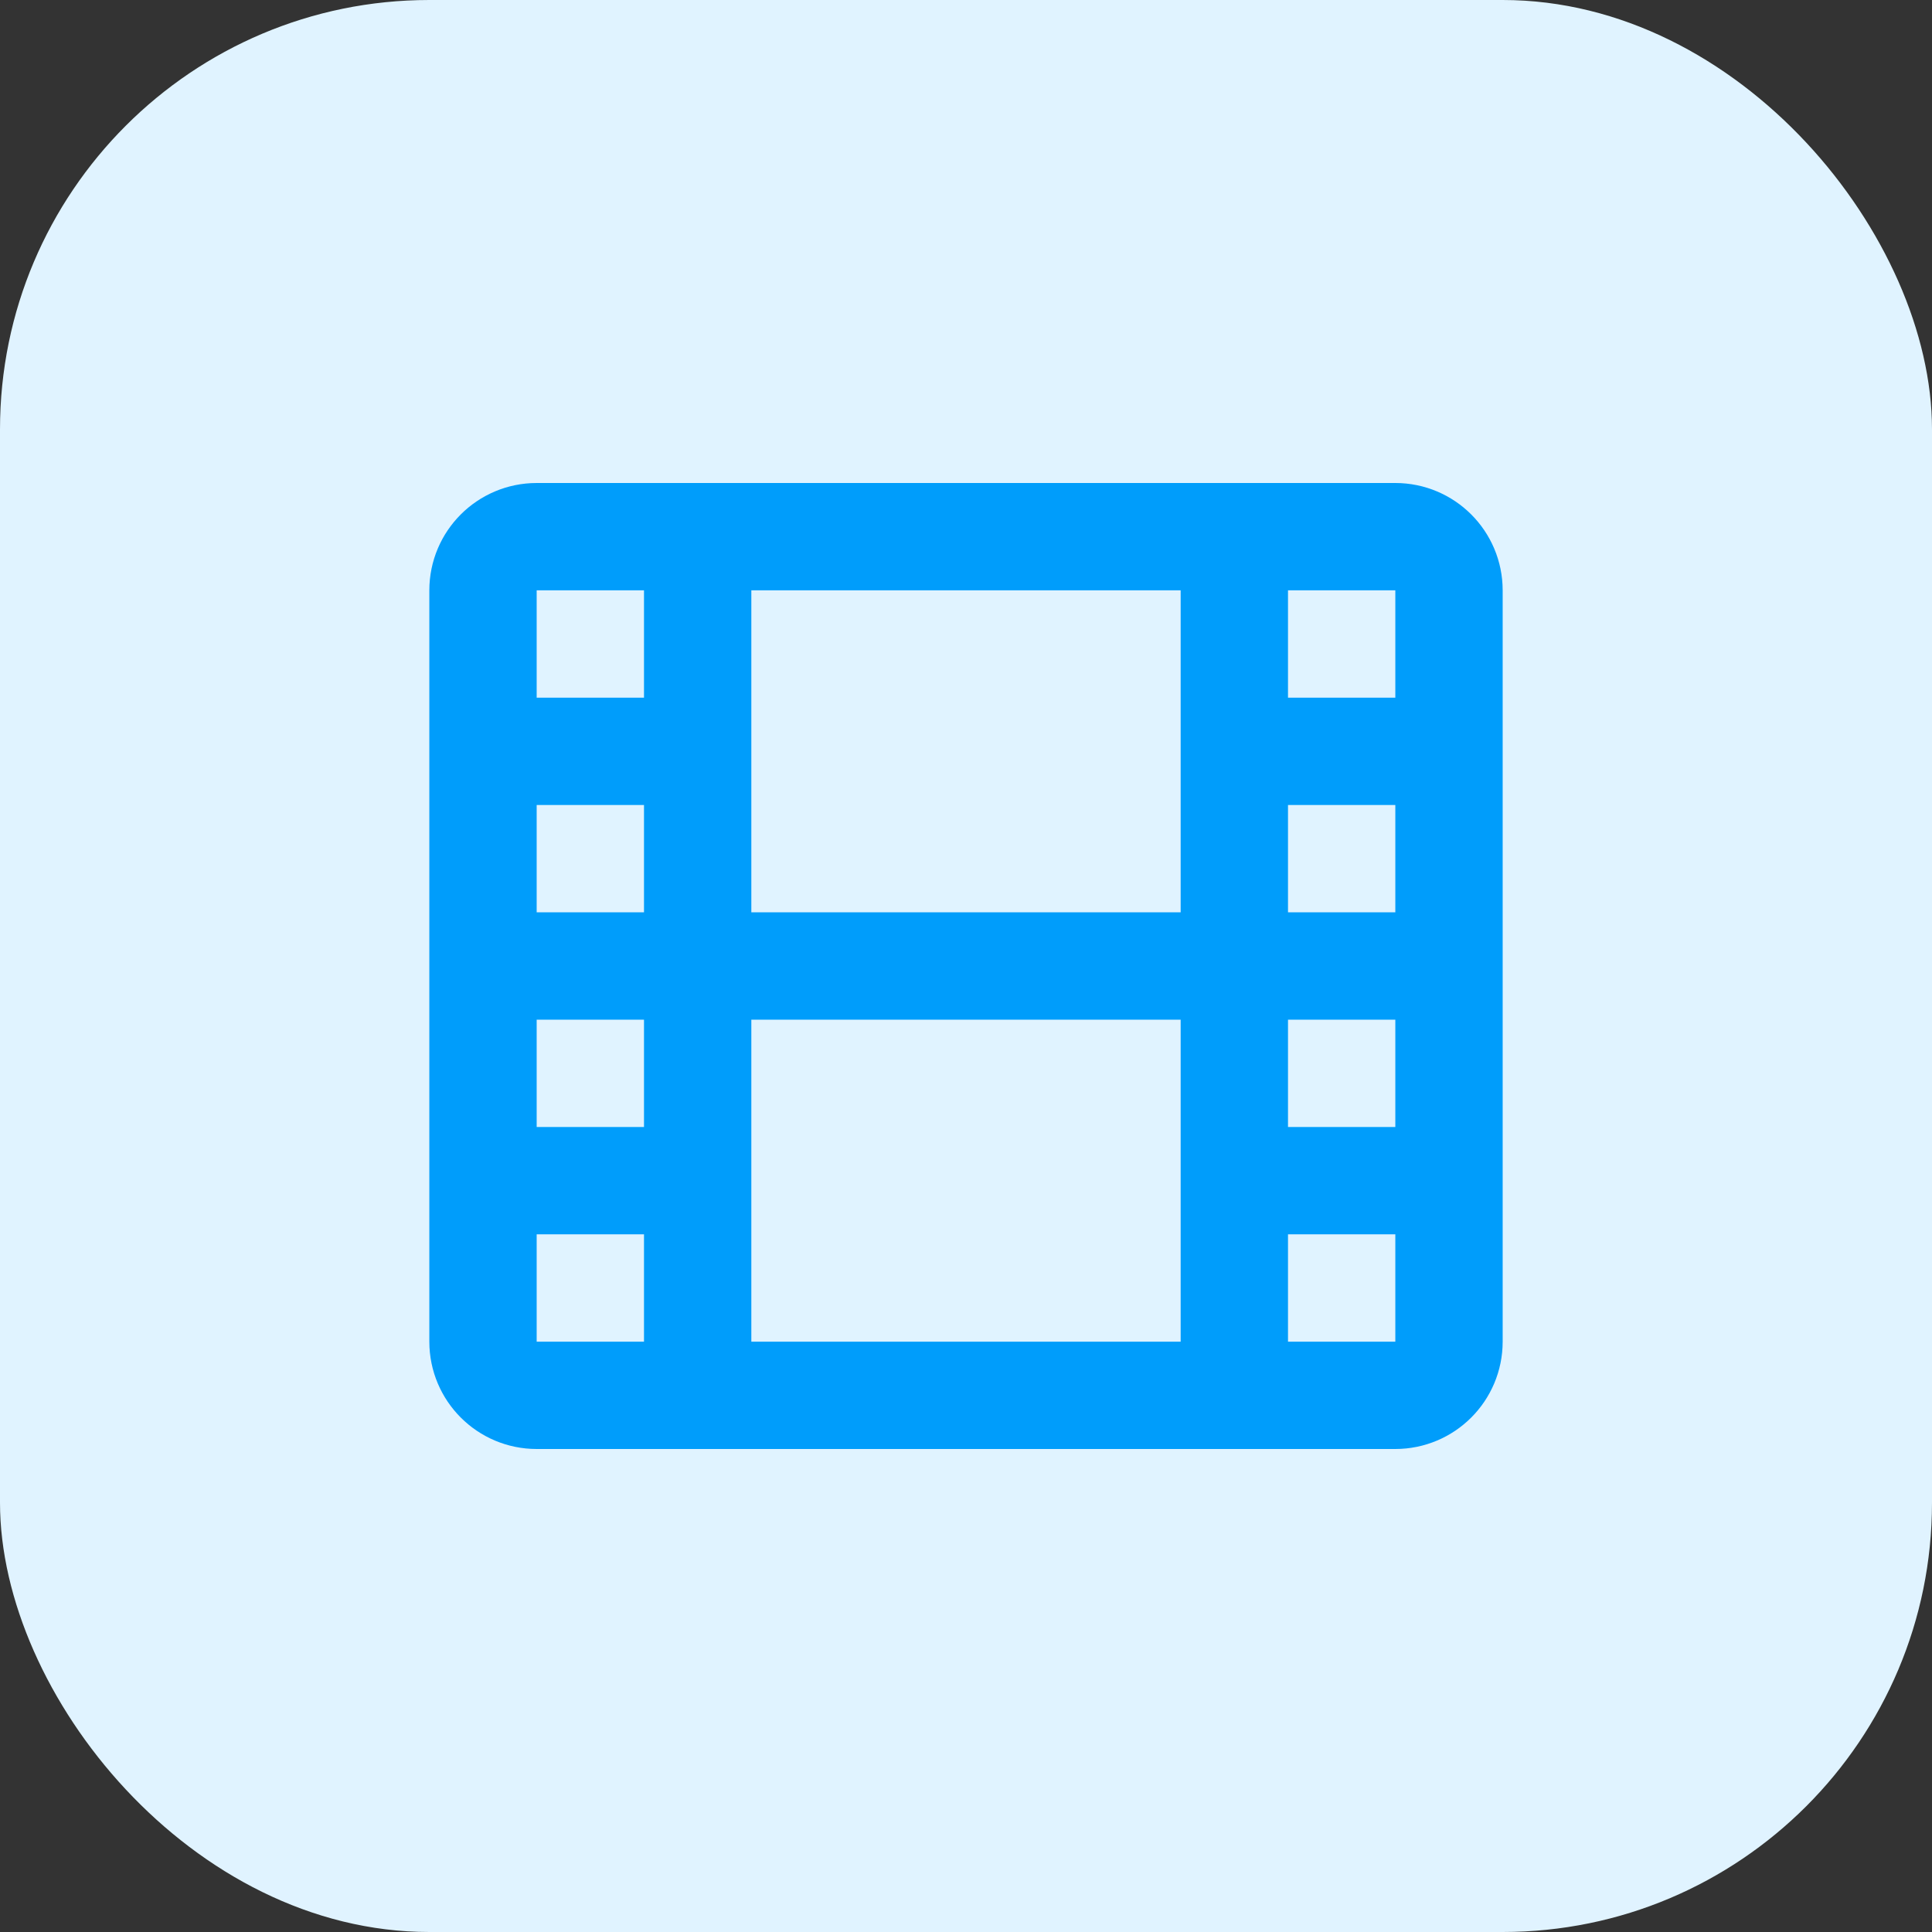 <svg width="36" height="36" viewBox="0 0 36 36" fill="none" xmlns="http://www.w3.org/2000/svg">
<rect x="0" y="0" width="36" height="36" fill="#333333" stroke="none"/>
<rect width="36" height="36" rx="8" fill="#E0F3FF"/>
<path d="M13 10V26M23 10V26M9 14H13M23 14H27M9 18H27M9 22H13M23 22H27M10 26H26C26.552 26 27 25.552 27 25V11C27 10.448 26.552 10 26 10H10C9.448 10 9 10.448 9 11V25C9 25.552 9.448 26 10 26Z" stroke="#009DFB" stroke-width="2"/>
</svg>
